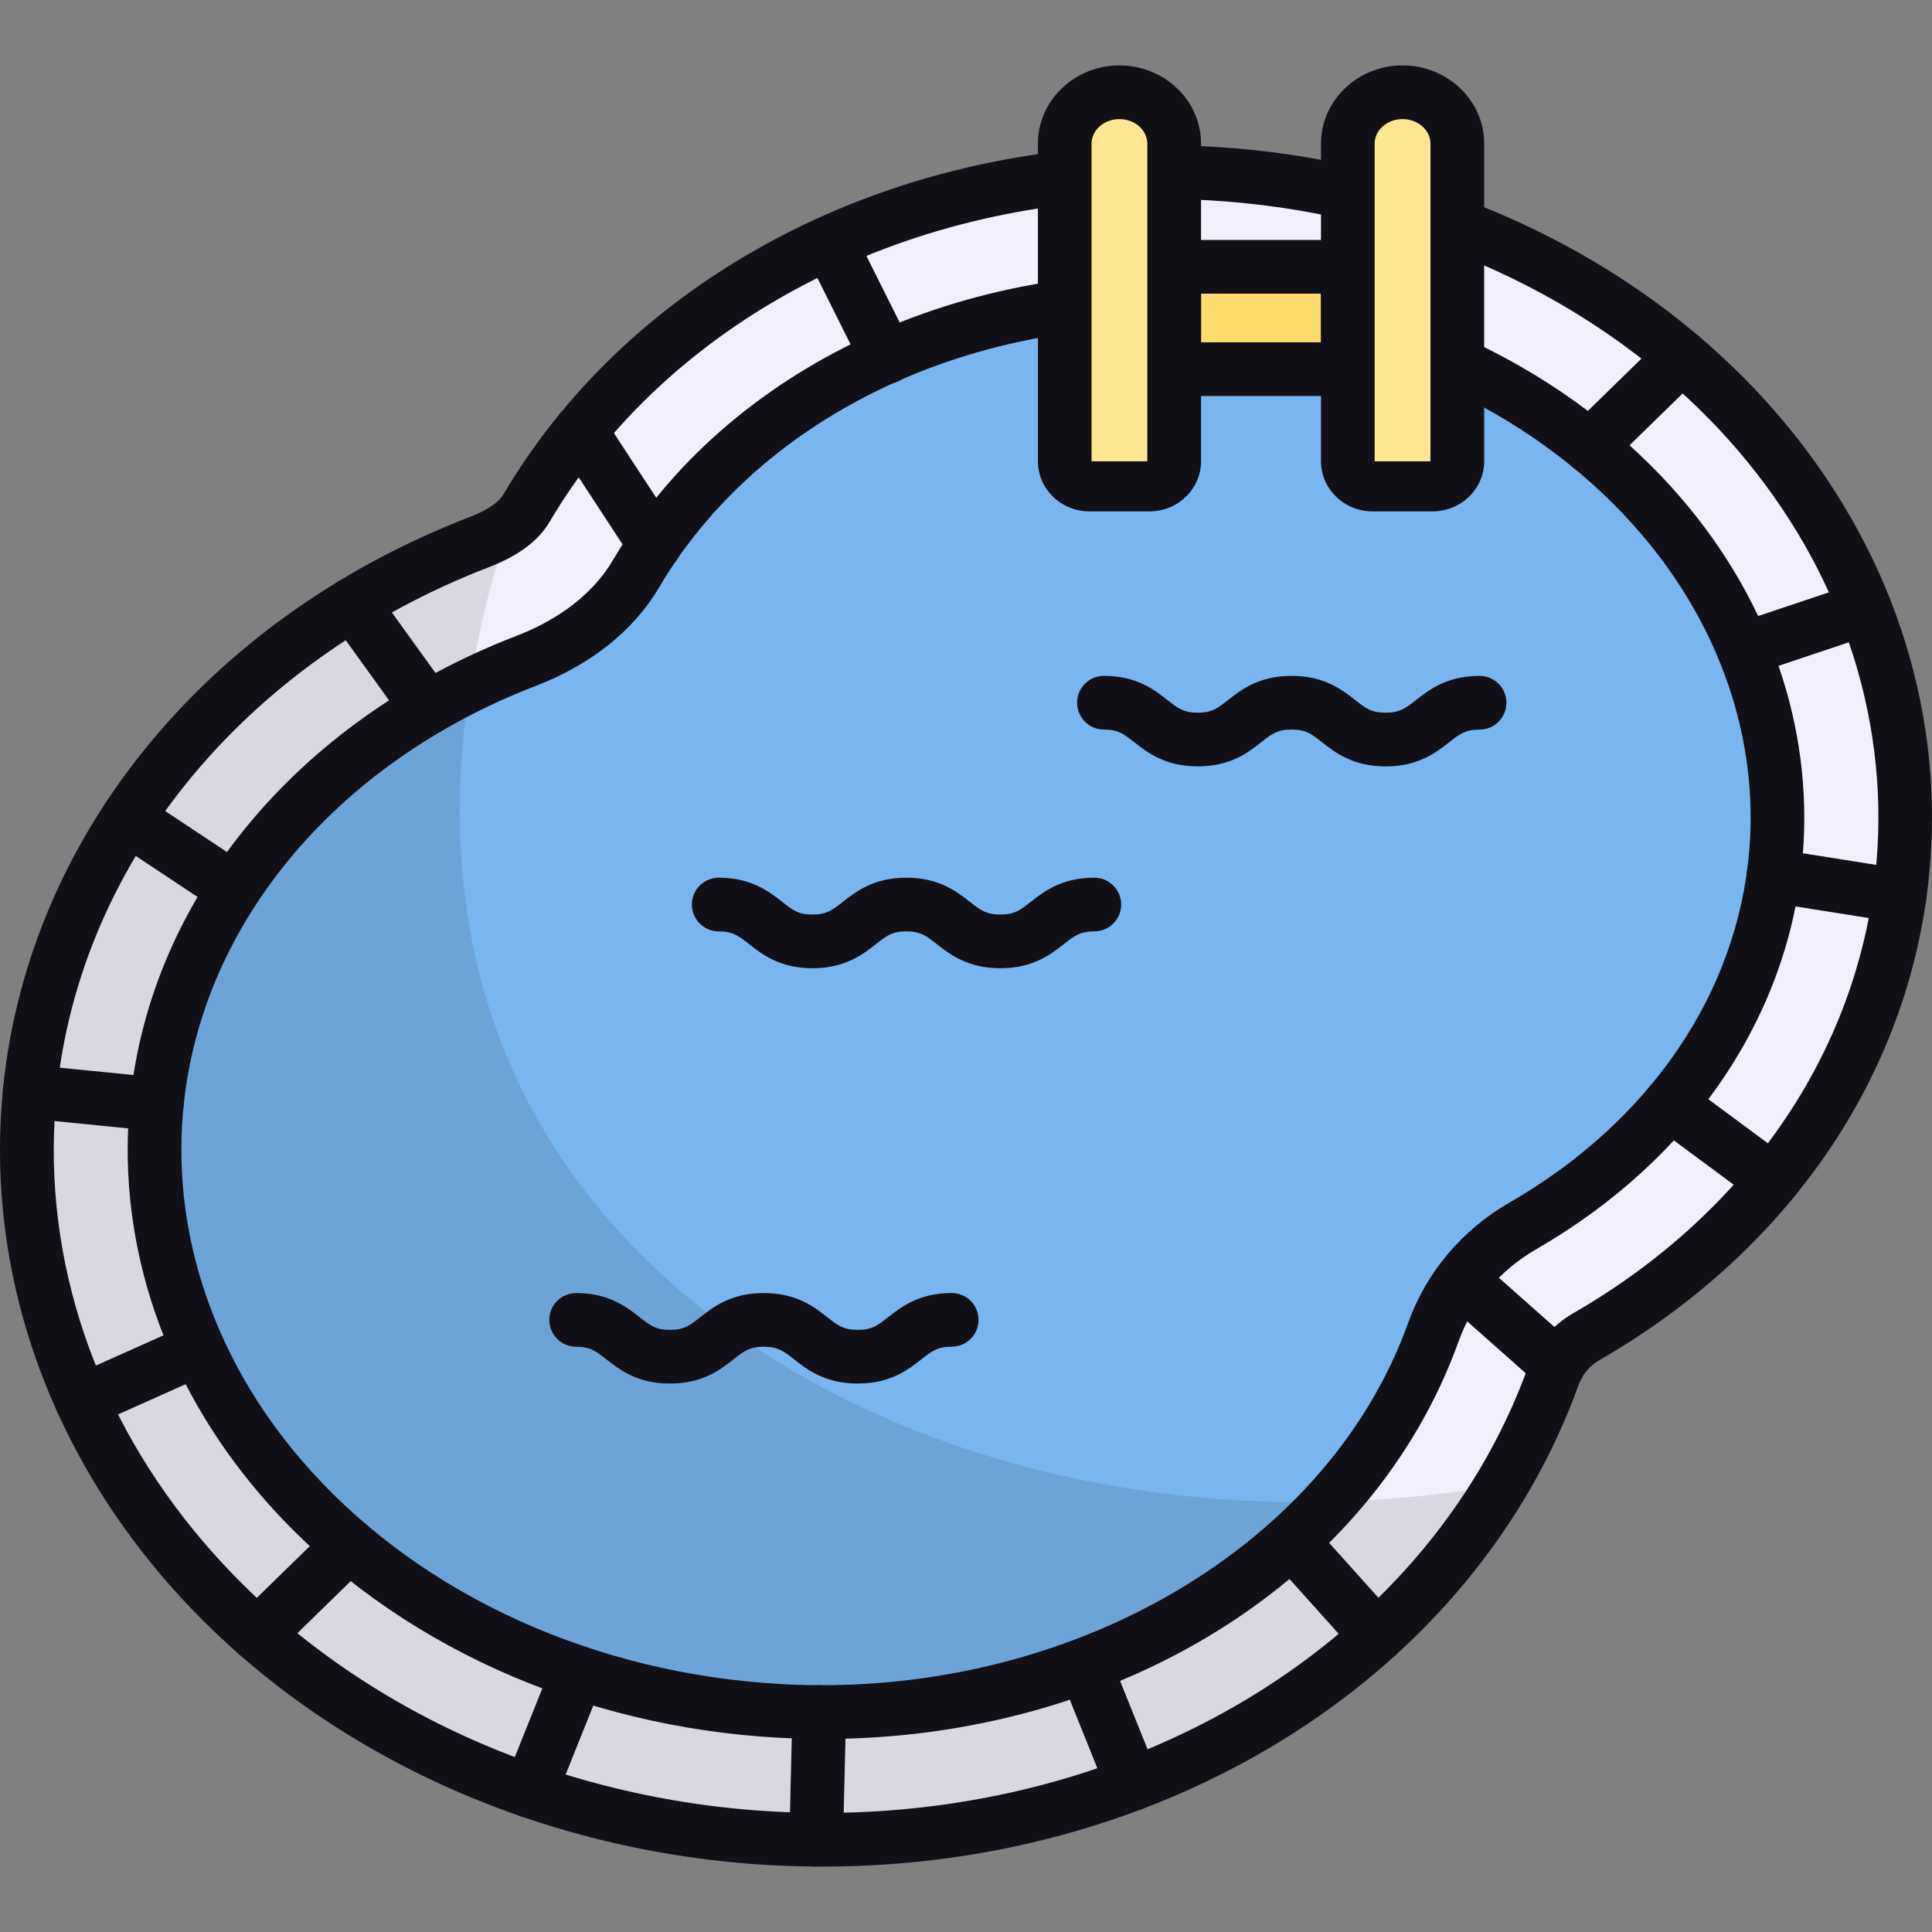 <svg id="Swimming_Pool" enable-background="new 0 0 64 64" viewBox="0 0 64 64" xmlns="http://www.w3.org/2000/svg"><rect x="0" y="0" width="64" height="64" fill="#808080" stroke="none"/><g><g><path d="m27.259 60.945c-.753 0-1.515-.028-2.28-.086-7.507-.567-14.399-3.918-18.91-9.195-3.736-4.369-5.552-9.748-5.115-15.145.66-8.16 6.391-15.277 14.957-18.573.73-.281 1.27-.669 1.519-1.091 4.052-6.879 12.126-11.151 21.066-11.151.702 0 1.411.026 2.126.08 6.999.529 13.428 3.657 17.64 8.582 3.499 4.092 5.199 9.132 4.79 14.193-.52 6.445-4.347 12.175-10.498 15.719-.504.291-.901.753-1.085 1.27-3.303 9.211-13.032 15.399-24.207 15.399-.001 0-.001 0-.003 0z" fill="#f0f0fc"/><path d="m58.835 28.216c.747-9.231-7.552-17.386-18.535-18.216-8.317-.628-15.77 3.132-19.228 9.001-.809 1.374-2.156 2.318-3.644 2.891-6.805 2.62-11.71 8.187-12.259 14.967-.811 10.024 8.201 18.88 20.128 19.781 10.274.776 19.351-4.608 22.189-12.522.53-1.479 1.594-2.724 2.955-3.508 4.726-2.723 7.971-7.164 8.394-12.394z" fill="#79b6ef"/><path d="m49.727 49.191c-4.284 7.165-12.836 11.751-22.471 11.751-.747 0-1.511-.018-2.276-.089-7.502-.569-14.4-3.911-18.916-9.191-3.733-4.373-5.547-9.742-5.12-15.147.676-8.16 6.4-15.271 14.969-18.578.356-.124.676-.284.924-.462-1.724 5.262-2.933 12.978 1.138 19.893 5.316 9.049 18.169 14.169 31.751 11.822z" opacity=".1"/><g fill="#101016"><path d="m27.261 61.833h-.003c-.774 0-1.558-.028-2.346-.087-7.743-.587-14.857-4.051-19.52-9.504-3.89-4.551-5.782-10.161-5.326-15.795.687-8.504 6.635-15.912 15.523-19.332.622-.239.962-.525 1.073-.714 4.541-7.708 13.88-12.272 24.025-11.505 7.233.546 13.885 3.787 18.25 8.89 3.653 4.272 5.428 9.543 5 14.842-.543 6.741-4.532 12.724-10.94 16.419-.321.184-.58.483-.693.799-3.429 9.563-13.492 15.987-25.044 15.987zm11.234-55.242c-8.628 0-16.407 4.105-20.3 10.714-.357.605-1.037 1.113-1.966 1.47-8.244 3.172-13.757 9.999-14.388 17.815-.418 5.16 1.324 10.308 4.904 14.496 4.358 5.098 11.029 8.338 18.302 8.886 11.737.88 22.195-5.27 25.585-14.727.255-.712.795-1.346 1.478-1.74 5.895-3.396 9.56-8.871 10.058-15.02.389-4.823-1.238-9.634-4.58-13.544-4.059-4.746-10.268-7.761-17.033-8.272-.691-.052-1.379-.077-2.059-.077z"/><path d="m27.285 57.604c-.681 0-1.365-.024-2.055-.076-6.627-.502-12.686-3.429-16.623-8.035-3.153-3.688-4.689-8.2-4.325-12.704.556-6.868 5.471-12.893 12.826-15.725 1.013-.389 2.39-1.142 3.198-2.512 3.754-6.369 11.646-10.069 20.062-9.436 6.119.462 11.716 3.167 15.354 7.422 2.915 3.411 4.335 7.584 3.999 11.752v-.001c-.429 5.334-3.65 10.105-8.834 13.095-1.198.688-2.108 1.766-2.564 3.037-2.853 7.957-11.334 13.185-21.037 13.185zm11.202-46.783c-7.085 0-13.495 3.278-16.65 8.632-.845 1.434-2.26 2.565-4.091 3.269-6.711 2.584-11.191 8.028-11.691 14.208-.326 4.03 1.06 8.081 3.903 11.407 3.632 4.247 9.247 6.95 15.406 7.416 9.604.736 18.546-4.294 21.284-11.935.599-1.669 1.788-3.08 3.351-3.978 4.669-2.691 7.567-6.955 7.95-11.695 0 0 0 0 0-.001.299-3.691-.972-7.403-3.578-10.452-3.334-3.898-8.485-6.377-14.138-6.804-.585-.044-1.167-.066-1.745-.066z"/><path d="m28.414 45.832c-1.085 0-1.675-.462-2.105-.8-.346-.271-.536-.42-1.008-.42-.471 0-.661.149-1.006.42-.43.339-1.018.8-2.103.8s-1.673-.462-2.103-.8c-.345-.271-.535-.42-1.004-.42-.491 0-.889-.398-.889-.889s.398-.889.889-.889c1.084 0 1.673.462 2.103.8.345.271.535.42 1.004.42s.66-.149 1.005-.42c.43-.339 1.018-.8 2.103-.8s1.675.462 2.105.8c.346.271.536.42 1.008.42.472 0 .662-.149 1.009-.422.431-.337 1.02-.799 2.105-.799.491 0 .888.398.888.889s-.397.889-.888.889c-.471 0-.662.149-1.008.42-.431.339-1.02.8-2.106.8z"/><path d="m45.9 25.388c-1.085 0-1.675-.462-2.106-.8-.346-.272-.537-.421-1.009-.421-.469 0-.66.149-1.005.42-.429.338-1.017.8-2.103.8s-1.674-.463-2.103-.8c-.346-.271-.536-.42-1.005-.42-.491 0-.889-.398-.889-.889 0-.491.398-.889.889-.889 1.085 0 1.674.463 2.103.8.346.271.536.42 1.005.42s.66-.149 1.005-.42c.429-.338 1.017-.8 2.103-.8s1.675.462 2.106.8c.346.272.536.421 1.009.421.471 0 .662-.149 1.007-.42.431-.338 1.021-.8 2.106-.8.491 0 .889.398.889.889s-.398.889-.889.889c-.472 0-.663.149-1.009.421-.431.338-1.019.8-2.104.8z"/><path d="m33.138 32.074c-1.086 0-1.675-.463-2.106-.8-.346-.272-.537-.421-1.009-.421-.47 0-.66.149-1.004.42-.431.339-1.019.801-2.104.801-1.084 0-1.674-.463-2.103-.8-.345-.272-.535-.421-1.004-.421-.491 0-.889-.398-.889-.889s.398-.889.889-.889c1.084 0 1.674.463 2.103.8.345.272.535.421 1.004.421s.661-.149 1.005-.421c.431-.338 1.019-.8 2.103-.8 1.086 0 1.675.463 2.106.8.346.272.536.421 1.009.421.471 0 .662-.149 1.007-.421.431-.338 1.019-.8 2.106-.8.491 0 .889.398.889.889s-.398.889-.889.889c-.472 0-.663.149-1.009.421-.431.338-1.019.8-2.104.8z"/><path d="m29.381 12.717c-.326 0-.641-.18-.796-.491l-1.895-3.795c-.22-.439-.041-.973.398-1.193.438-.217.974-.042 1.193.398l1.895 3.795c.22.439.041.973-.398 1.193-.128.063-.263.094-.397.094z"/><path d="m52.664 15.68c-.231 0-.462-.089-.635-.268-.344-.352-.337-.914.014-1.257l3.044-2.97c.354-.34.915-.336 1.257.016.344.352.337.914-.014 1.257l-3.044 2.97c-.174.168-.398.253-.622.253z"/><path d="m57.763 22.394c-.372 0-.719-.234-.844-.607-.155-.465.095-.969.561-1.125l4.014-1.344c.467-.152.971.096 1.127.561.155.465-.095.969-.561 1.125l-4.014 1.344c-.094.031-.189.046-.283.046z"/><path d="m62.929 30.562c-.047 0-.094-.003-.141-.011l-4.179-.662c-.484-.076-.816-.532-.74-1.017.076-.485.538-.819 1.017-.739l4.179.662c.484.076.816.532.74 1.017-.069.438-.448.75-.877.75z"/><path d="m58.729 39.989c-.184 0-.37-.057-.53-.175l-3.412-2.526c-.394-.292-.477-.847-.184-1.243.293-.394.849-.474 1.243-.184l3.412 2.526c.394.292.477.847.184 1.243-.174.234-.443.359-.714.359z"/><path d="m51.608 46.136c-.21 0-.42-.073-.589-.224l-3.196-2.83c-.368-.325-.403-.887-.076-1.254.325-.372.889-.405 1.254-.076l3.196 2.83c.368.325.403.887.076 1.254-.175.2-.42.3-.665.3z"/><path d="m45.606 55.084c-.243 0-.486-.099-.662-.295l-2.834-3.157c-.328-.365-.297-.927.068-1.255.365-.33.925-.3 1.255.068l2.834 3.157c.328.365.297.927-.068 1.255-.17.153-.382.227-.594.227z"/><path d="m37.519 59.984c-.352 0-.686-.21-.825-.557l-1.582-3.934c-.184-.455.038-.974.493-1.156.455-.181.974.036 1.156.493l1.582 3.934c.184.455-.038.974-.493 1.156-.109.043-.221.064-.332.064z"/><path d="m27.037 61.833c-.007 0-.014 0-.022 0-.49-.012-.879-.42-.867-.91l.102-4.231c.012-.491.356-.887.911-.868.49.012.879.42.867.91l-.102 4.231c-.012.484-.408.868-.889.868z"/><path d="m17.56 60.222c-.11 0-.222-.021-.331-.064-.456-.182-.677-.7-.495-1.155l1.574-3.927c.183-.455.698-.679 1.156-.495.456.182.677.7.495 1.155l-1.574 3.927c-.14.347-.473.559-.826.559z"/><path d="m8.529 55.039c-.231 0-.462-.09-.636-.267-.343-.352-.336-.915.016-1.257l3.038-2.966c.352-.344.914-.335 1.257.014.343.352.336.915-.016 1.257l-3.038 2.966c-.173.17-.397.253-.621.253z"/><path d="m2.713 47.306c-.34 0-.665-.196-.813-.526-.201-.448.001-.974.449-1.174l3.859-1.726c.45-.207.976 0 1.175.448.201.448-.001.974-.449 1.174l-3.859 1.726c-.118.054-.241.078-.362.078z"/><path d="m5.196 37.47c-.03 0-.059-.002-.089-.005l-4.21-.42c-.488-.049-.845-.483-.796-.972.049-.488.479-.853.973-.795l4.21.42c.488.049.845.483.796.972-.046.458-.432.8-.884.8z"/><path d="m7.744 30.332c-.169 0-.339-.048-.491-.148l-3.517-2.336c-.409-.272-.52-.824-.248-1.233.271-.408.822-.521 1.233-.248l3.517 2.336c.409.272.52.824.248 1.233-.171.257-.453.397-.741.397z"/><path d="m14.169 24.345c-.276 0-.549-.128-.722-.369l-2.483-3.445c-.286-.398-.197-.954.201-1.241.4-.286.956-.194 1.241.201l2.483 3.445c.286.398.197.954-.201 1.241-.157.113-.339.168-.519.168z"/><path d="m21.691 18.928c-.29 0-.574-.141-.745-.402l-2.461-3.761c-.269-.411-.154-.962.257-1.231.412-.27.961-.153 1.231.257l2.461 3.761c.269.411.154.962-.257 1.231-.15.098-.319.145-.486.145z"/></g></g><g><path d="m40.077 7.658h3.389v5.751h-3.389z" fill="#ffdc6e" transform="matrix(0 -1 1 0 31.238 52.305)"/><path d="m44.648 13.117h-5.752c-.491 0-.889-.398-.889-.889v-3.389c0-.491.398-.889.889-.889h5.752c.491 0 .889.398.889.889v3.389c0 .491-.398.889-.889.889zm-4.863-1.778h3.974v-1.611h-3.974z" fill="#101016"/><path d="m38.076 16.051h-1.987c-.453 0-.82-.344-.82-.769v-10.526c0-.939.812-1.701 1.813-1.701 1.001 0 1.813.761 1.813 1.701v10.526c0 .425-.367.769-.82.769z" fill="#ffe691"/><path d="m38.076 16.94h-1.986c-.943 0-1.708-.744-1.708-1.658v-10.525c0-1.428 1.212-2.59 2.702-2.59s2.702 1.162 2.702 2.59v10.525c0 .914-.766 1.658-1.708 1.658zm-.993-12.995c-.509 0-.924.364-.924.812v10.525h1.847v-10.525c0-.448-.415-.812-.924-.812z" fill="#101016"/><path d="m47.454 16.051h-1.987c-.453 0-.82-.344-.82-.769v-10.526c0-.939.812-1.701 1.813-1.701 1.001 0 1.813.761 1.813 1.701v10.526c0 .425-.367.769-.82.769z" fill="#ffe691"/><path d="m47.454 16.94h-1.986c-.943 0-1.708-.744-1.708-1.658v-10.525c0-1.428 1.212-2.59 2.702-2.59 1.491 0 2.703 1.162 2.703 2.59v10.525c0 .914-.767 1.658-1.71 1.658zm-.993-12.995c-.509 0-.924.364-.924.812v10.525h1.849v-10.525c0-.448-.415-.812-.925-.812z" fill="#101016"/></g></g></svg>